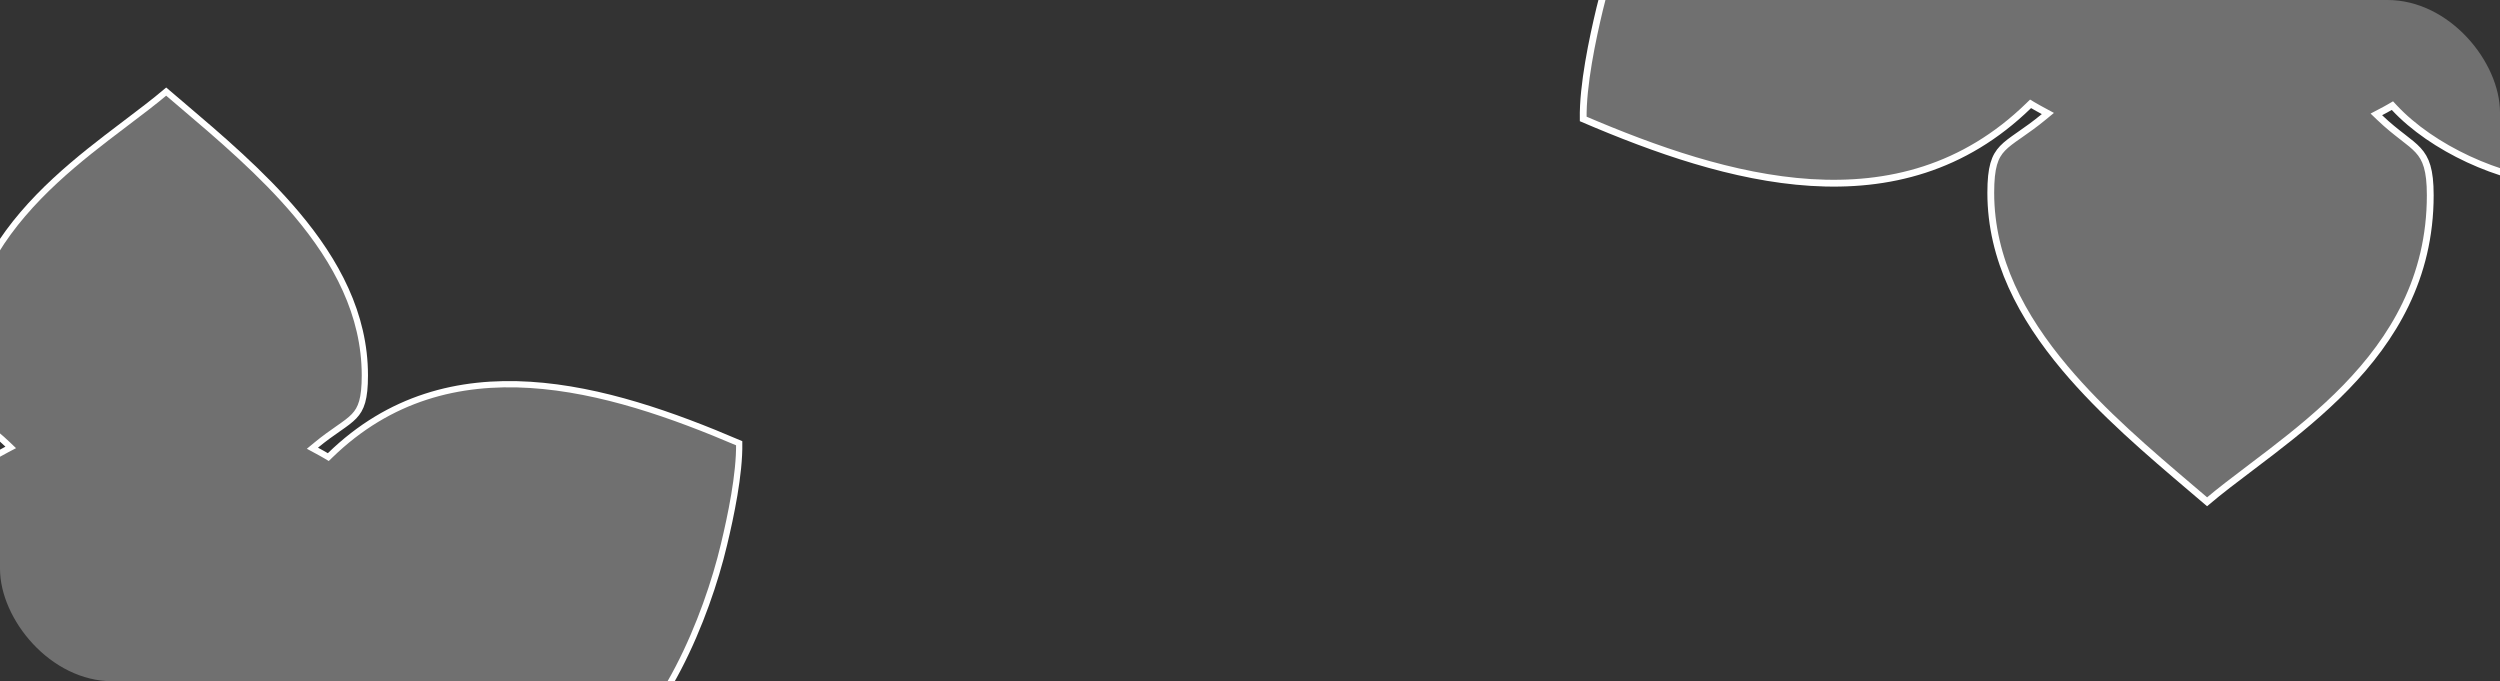 <svg width="400" height="109" viewBox="0 0 400 109" fill="none" xmlns="http://www.w3.org/2000/svg">
<rect x="0" y="0" width="400" height="109" fill="#333333" stroke="none"/>
<g clip-path="url(#clip0_2057_17758)">
<path d="M73.864 130.777L74.24 130.681C82.192 128.654 89.703 125.787 95.436 122.466L95.686 122.899L95.436 122.466C100.661 119.44 105.077 113.531 108.539 106.877C111.994 100.235 114.464 92.919 115.831 87.162L115.831 87.161C116.927 82.589 118.344 75.906 118.272 70.916C107.719 66.396 96.138 62.287 84.828 61.578C73.432 60.865 62.325 63.604 52.804 72.869L52.529 73.136L52.2 72.94C51.696 72.64 51.172 72.357 50.639 72.068L49.986 71.715L50.559 71.243C51.923 70.116 53.096 69.299 54.078 68.615C54.134 68.576 54.189 68.538 54.243 68.5C55.268 67.785 56.047 67.229 56.651 66.596C57.806 65.385 58.377 63.831 58.377 60.066C58.377 50.291 53.809 41.816 47.487 34.296C41.956 27.715 35.122 21.909 28.904 16.626C28.122 15.962 27.35 15.306 26.591 14.658C24.713 16.247 22.524 17.903 20.197 19.663C19.174 20.437 18.124 21.232 17.062 22.049C13.431 24.845 9.635 27.933 6.184 31.488C-0.711 38.593 -6.205 47.542 -6.205 59.706C-6.205 63.466 -5.573 65.061 -4.425 66.316C-3.84 66.954 -3.111 67.519 -2.188 68.232L-2.119 68.286C-1.172 69.018 -0.055 69.888 1.215 71.105L1.717 71.585L1.102 71.908C0.622 72.162 0.153 72.408 -0.297 72.672L-0.642 72.874L-0.915 72.581C-6.501 66.592 -16.474 62.052 -24.568 61.484L-24.569 61.484C-29.552 61.129 -38.255 62.161 -46.619 64.014C-50.794 64.94 -54.868 66.066 -58.332 67.318C-61.683 68.528 -64.422 69.842 -66.14 71.179C-65.998 75.779 -64.62 81.722 -63.567 86.266C-63.507 86.522 -63.449 86.774 -63.392 87.021C-61.147 96.692 -58.026 105.399 -52.59 113.508L-52.589 113.509C-51.643 114.923 -50.015 116.735 -48.21 118.426C-46.406 120.117 -44.461 121.654 -42.896 122.535L-42.896 122.536C-38.339 125.108 -28.517 129.125 -23.062 130.518L73.864 130.777ZM73.864 130.777V131.094C73.645 131.689 73.41 132.282 73.16 132.857L72.769 133.757L73.727 133.544C75.207 133.215 76.993 132.693 78.832 132.156C79.585 131.936 80.347 131.713 81.101 131.5C83.633 130.784 86.068 130.176 87.879 130.071C92.624 134.333 96.736 141.453 99.675 149.09C102.585 156.654 104.317 164.652 104.391 170.754L90.752 175.498C90.752 175.498 90.751 175.498 90.751 175.498C86.385 176.999 80.459 178.354 75.237 178.497L75.236 178.497C65.42 178.779 55.767 175.163 49.21 167.535C49.156 163.933 49.048 161.312 48.766 158.859L48.685 158.157L48.05 158.467C47.58 158.697 47.11 158.909 46.641 159.103L46.292 159.247L46.336 159.622L46.371 159.929L46.371 159.931C47.213 166.897 44.876 173.333 40.988 179.046C37.174 184.652 31.886 189.535 26.718 193.494C26.386 193.238 26.056 192.984 25.728 192.732C19.918 188.261 14.776 184.304 11.175 179.567C7.335 174.517 5.247 168.574 6.086 160.155L6.088 160.13V160.105V159.961V159.622L5.773 159.497C5.285 159.302 4.796 159.089 4.298 158.872L3.66 158.595L3.6 159.287C3.349 162.159 3.314 165.139 3.564 168.319C3.577 168.485 3.512 168.736 3.293 169.086C3.079 169.429 2.748 169.815 2.315 170.233C1.452 171.069 0.243 171.976 -1.067 172.849C-3.685 174.596 -6.627 176.157 -7.813 176.685L-7.814 176.685C-13.159 179.078 -21.216 178.906 -29.259 177.422C-37.128 175.97 -44.869 173.283 -49.823 170.658C-48.779 155.752 -44.286 140.562 -33.472 130.19C-33.105 130.24 -32.539 130.364 -31.824 130.548C-30.971 130.766 -29.952 131.057 -28.9 131.364C-28.433 131.5 -27.959 131.64 -27.49 131.778C-25.857 132.259 -24.288 132.722 -23.317 132.949L-23.316 132.949L-22.465 133.147L-21.537 133.363L-21.886 132.476C-21.935 132.353 -21.983 132.232 -22.03 132.112C-22.195 131.698 -22.353 131.299 -22.502 130.887L-22.592 130.638L-22.849 130.572L-23.061 130.519L73.864 130.777ZM48.327 159.444C48.568 161.764 48.663 164.293 48.713 167.723C55.383 175.575 65.246 179.284 75.251 178.996C80.537 178.852 86.515 177.484 90.915 175.971L104.893 171.108C104.875 158.664 97.851 138.206 88.059 129.562L48.327 159.444ZM48.327 159.444C48.381 159.418 48.435 159.392 48.489 159.366L48.269 158.917L47.772 158.974C47.779 159.03 47.785 159.087 47.792 159.144C47.472 159.292 47.152 159.433 46.832 159.565L46.868 159.871C48.589 174.116 37.288 186.092 26.716 194.124C26.276 193.785 25.84 193.449 25.407 193.116L48.327 159.444Z" fill="white" fill-opacity="0.3" stroke="white"/>
<path d="M329.467 -77.358C329.205 -79.884 329.101 -82.637 329.047 -86.371C321.785 -94.92 311.046 -98.959 300.153 -98.646C294.397 -98.489 287.888 -96.999 283.098 -95.352L329.467 -77.358ZM329.467 -77.358C329.408 -77.329 329.35 -77.301 329.291 -77.272L329.53 -76.783L330.071 -76.845C330.064 -76.907 330.057 -76.969 330.05 -77.031C330.398 -77.192 330.746 -77.345 331.094 -77.489L331.056 -77.822C329.182 -93.332 341.486 -106.371 352.997 -115.116C353.475 -114.747 353.951 -114.381 354.422 -114.018C367.506 -103.951 377.79 -96.037 376 -78.077L329.467 -77.358ZM301.253 -46.04L301.663 -46.145V-46.49C301.902 -47.138 302.157 -47.783 302.429 -48.409L302.855 -49.39L301.812 -49.158C300.201 -48.8 298.256 -48.232 296.253 -47.646C295.433 -47.407 294.604 -47.164 293.783 -46.932C291.026 -46.152 288.375 -45.491 286.404 -45.377C281.237 -50.017 276.76 -57.77 273.56 -66.084C270.391 -74.319 268.506 -83.028 268.426 -89.671L283.275 -94.837C288.029 -96.471 294.482 -97.947 300.168 -98.101L300.168 -98.102C310.857 -98.409 321.367 -94.472 328.506 -86.167C328.565 -82.245 328.682 -79.391 328.989 -76.721L329.077 -75.956L329.769 -76.294C330.281 -76.544 330.792 -76.775 331.302 -76.986L331.683 -77.143L331.635 -77.552L331.597 -77.885L331.596 -77.888C330.68 -85.473 333.225 -92.479 337.457 -98.7C341.61 -104.804 347.368 -110.12 352.995 -114.43C353.356 -114.152 353.716 -113.875 354.073 -113.601C360.398 -108.733 365.997 -104.424 369.918 -99.267C374.098 -93.769 376.372 -87.298 375.459 -78.131L375.456 -78.104V-78.077V-77.92V-77.551L375.799 -77.415C376.33 -77.203 376.863 -76.971 377.406 -76.735L378.099 -76.433L378.165 -77.187C378.438 -80.313 378.477 -83.558 378.204 -87.02C378.19 -87.201 378.261 -87.475 378.499 -87.856C378.733 -88.228 379.093 -88.649 379.564 -89.104C380.504 -90.014 381.82 -91.001 383.246 -91.953C386.096 -93.854 389.3 -95.554 390.591 -96.129L390.593 -96.129C396.412 -98.734 405.185 -98.547 413.941 -96.931C422.509 -95.35 430.937 -92.425 436.331 -89.567C435.194 -73.338 430.302 -56.798 418.529 -45.507C418.13 -45.56 417.513 -45.696 416.734 -45.895C415.806 -46.134 414.696 -46.45 413.55 -46.784C413.042 -46.932 412.525 -47.084 412.014 -47.235C410.237 -47.759 408.529 -48.262 407.471 -48.51L407.471 -48.51L406.544 -48.725L405.534 -48.96L405.914 -47.995C405.967 -47.861 406.019 -47.729 406.071 -47.598C406.25 -47.148 406.423 -46.713 406.584 -46.265L406.683 -45.993L406.963 -45.922L407.194 -45.864C413.133 -44.347 423.827 -39.973 428.789 -37.172L428.79 -37.172C430.494 -36.212 432.611 -34.539 434.576 -32.697C436.54 -30.857 438.313 -28.884 439.343 -27.343L439.344 -27.343C445.263 -18.514 448.661 -9.034 451.105 1.496C451.167 1.764 451.231 2.038 451.295 2.317C452.442 7.266 453.942 13.736 454.097 18.744C452.227 20.2 449.244 21.63 445.596 22.948C441.824 24.311 437.389 25.538 432.843 26.545C423.736 28.563 414.261 29.687 408.835 29.3L408.834 29.3C400.021 28.682 389.163 23.738 383.081 17.218L382.784 16.899L382.408 17.119C381.918 17.406 381.408 17.675 380.884 17.95L380.215 18.302L380.761 18.825C382.145 20.15 383.361 21.097 384.391 21.894L384.467 21.953C385.472 22.73 386.266 23.344 386.902 24.04C388.152 25.406 388.841 27.142 388.841 31.236C388.841 44.48 382.859 54.224 375.351 61.959C371.594 65.83 367.461 69.193 363.508 72.236C362.352 73.126 361.209 73.991 360.094 74.834C357.561 76.75 355.177 78.553 353.133 80.284C352.307 79.578 351.466 78.864 350.615 78.141C343.845 72.389 336.404 66.067 330.381 58.902C323.499 50.714 318.524 41.487 318.524 30.843C318.524 26.745 319.147 25.052 320.404 23.734C321.061 23.045 321.909 22.44 323.025 21.662L323.205 21.536C324.275 20.791 325.552 19.901 327.037 18.675L327.66 18.161L326.95 17.777C326.369 17.462 325.799 17.154 325.25 16.827L324.891 16.613L324.592 16.904C314.227 26.992 302.133 29.974 289.726 29.197C277.411 28.426 264.802 23.952 253.312 19.031C253.233 13.598 254.777 6.322 255.969 1.343L255.97 1.342C257.458 -4.925 260.148 -12.892 263.909 -20.123C267.679 -27.368 272.486 -33.802 278.175 -37.097L277.903 -37.568L278.176 -37.097C284.418 -40.712 292.596 -43.833 301.253 -46.04ZM377.096 -77.463C376.731 -77.62 376.366 -77.775 376 -77.92L390.37 -96.626C387.724 -95.45 377.449 -89.763 377.661 -86.979C377.915 -83.759 377.897 -80.728 377.67 -77.807C377.725 -77.783 377.78 -77.759 377.835 -77.735L377.84 -77.733L377.623 -77.234L377.08 -77.281C377.086 -77.342 377.091 -77.402 377.096 -77.463Z" fill="white" fill-opacity="0.3" stroke="white" stroke-width="1.089"/>
</g>
<defs>
<clipPath id="clip0_2057_17758">
<rect width="400" height="109" rx="18" fill="white"/>
</clipPath>
</defs>
</svg>
